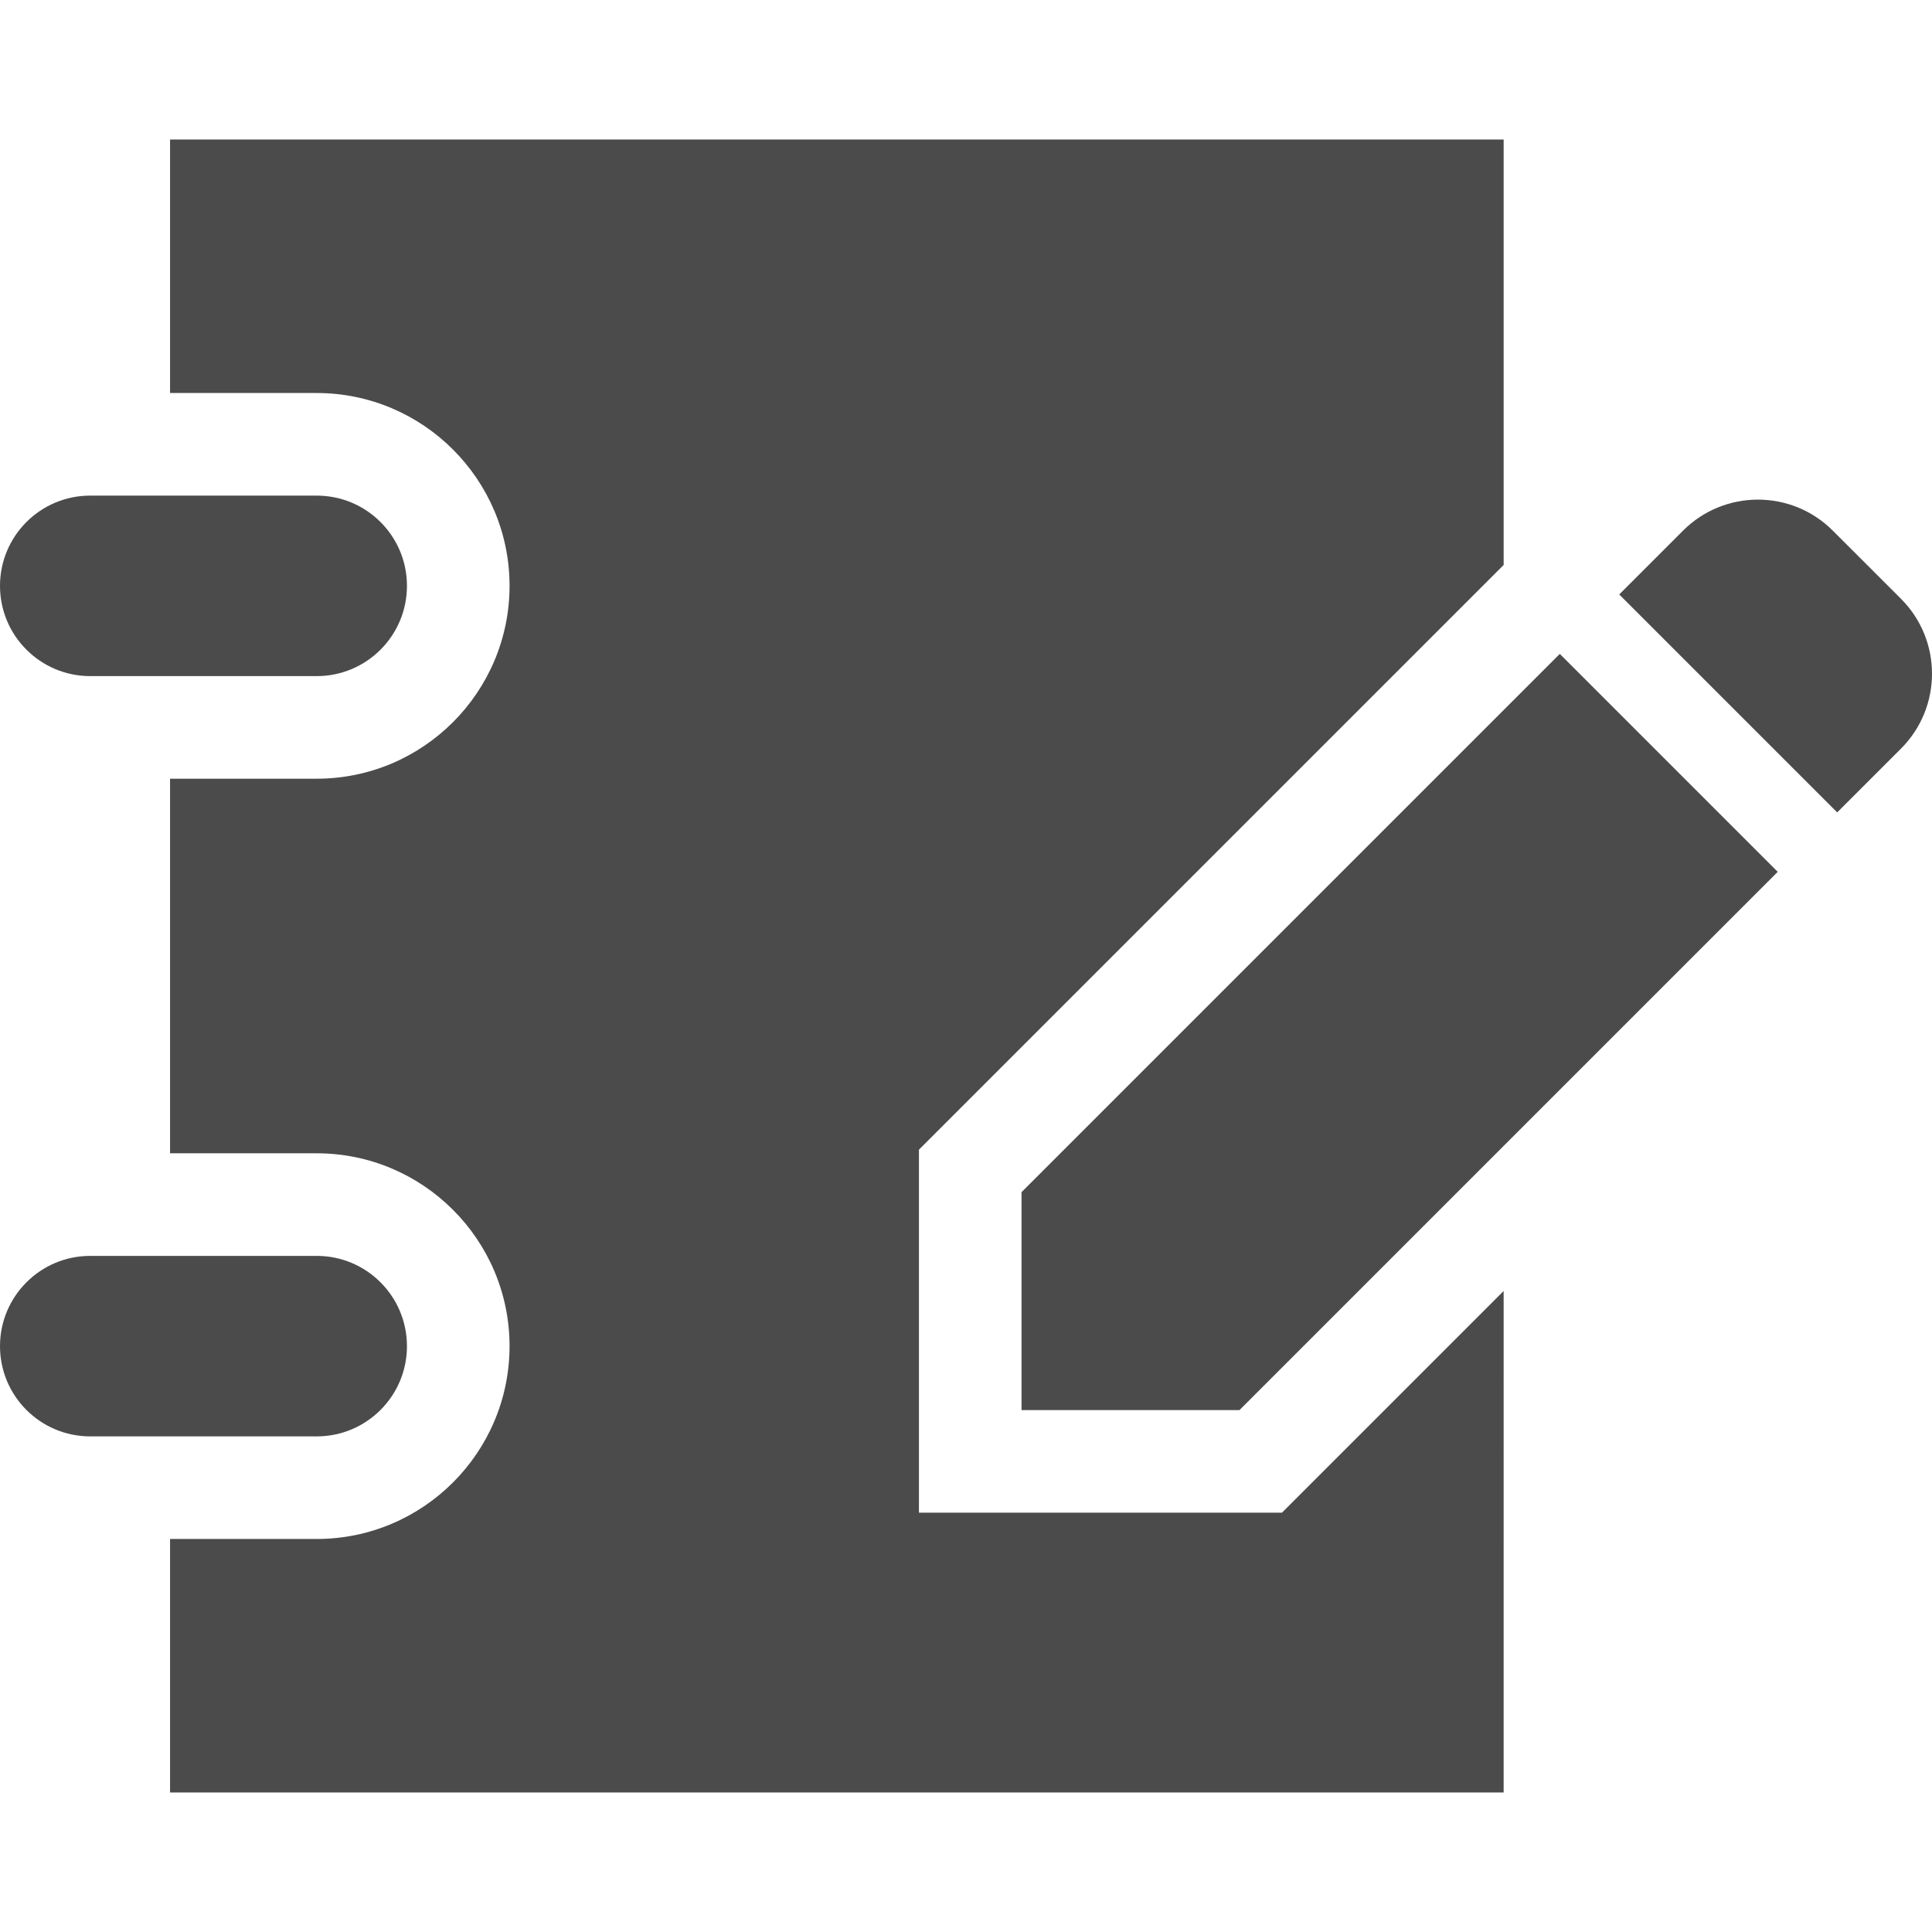 <!--?xml version="1.0" encoding="utf-8"?-->
<!-- Generator: Adobe Illustrator 18.1.1, SVG Export Plug-In . SVG Version: 6.00 Build 0)  -->

<svg version="1.1" id="_x32_" xmlns="http://www.w3.org/2000/svg" xmlns:xlink="http://www.w3.org/1999/xlink" x="0px" y="0px" viewBox="0 0 512 512" style="width: 32px; height: 32px; opacity: 1;" xml:space="preserve">
<style type="text/css">
	.st0{fill:#4B4B4B;}
</style>
<g>
	<path class="st0" d="M243.528,400.88v-96.2l154.956-154.956V36.974H45.065v67.18h38.87c28.178,0,51.1,22.922,51.1,51.1
		c0,28.179-22.922,51.11-51.1,51.11h-38.87v99.271h38.87c28.178,0,51.1,22.93,51.1,51.109s-22.922,51.101-51.1,51.101h-38.87v67.181
		h353.418V342.124l-58.756,58.756H243.528z" style="fill: rgb(75, 75, 75);"></path>
	<path class="st0" d="M23.913,179.177h60.022c13.204,0,23.912-10.709,23.912-23.922c0-13.204-10.708-23.913-23.912-23.913H23.913
		C10.709,131.341,0,142.051,0,155.255C0,168.468,10.709,179.177,23.913,179.177z" style="fill: rgb(75, 75, 75);"></path>
	<path class="st0" d="M107.847,356.745c0-13.204-10.708-23.921-23.912-23.921H23.913C10.709,332.823,0,343.541,0,356.745
		s10.709,23.913,23.913,23.913h60.022C97.139,380.658,107.847,369.949,107.847,356.745z" style="fill: rgb(75, 75, 75);"></path>
	<path class="st0" d="M503.783,158.689l-18.072-18.062c-10.956-10.966-28.736-10.957-39.692,0l-16.904,16.912l57.756,57.755
		l16.913-16.904C514.739,187.425,514.739,169.654,503.783,158.689z" style="fill: rgb(75, 75, 75);"></path>
	<polygon class="st0" points="270.716,315.937 270.716,373.692 328.472,373.692 471.117,231.047 413.361,173.292 	" style="fill: rgb(75, 75, 75);"></polygon>
</g>
</svg>

